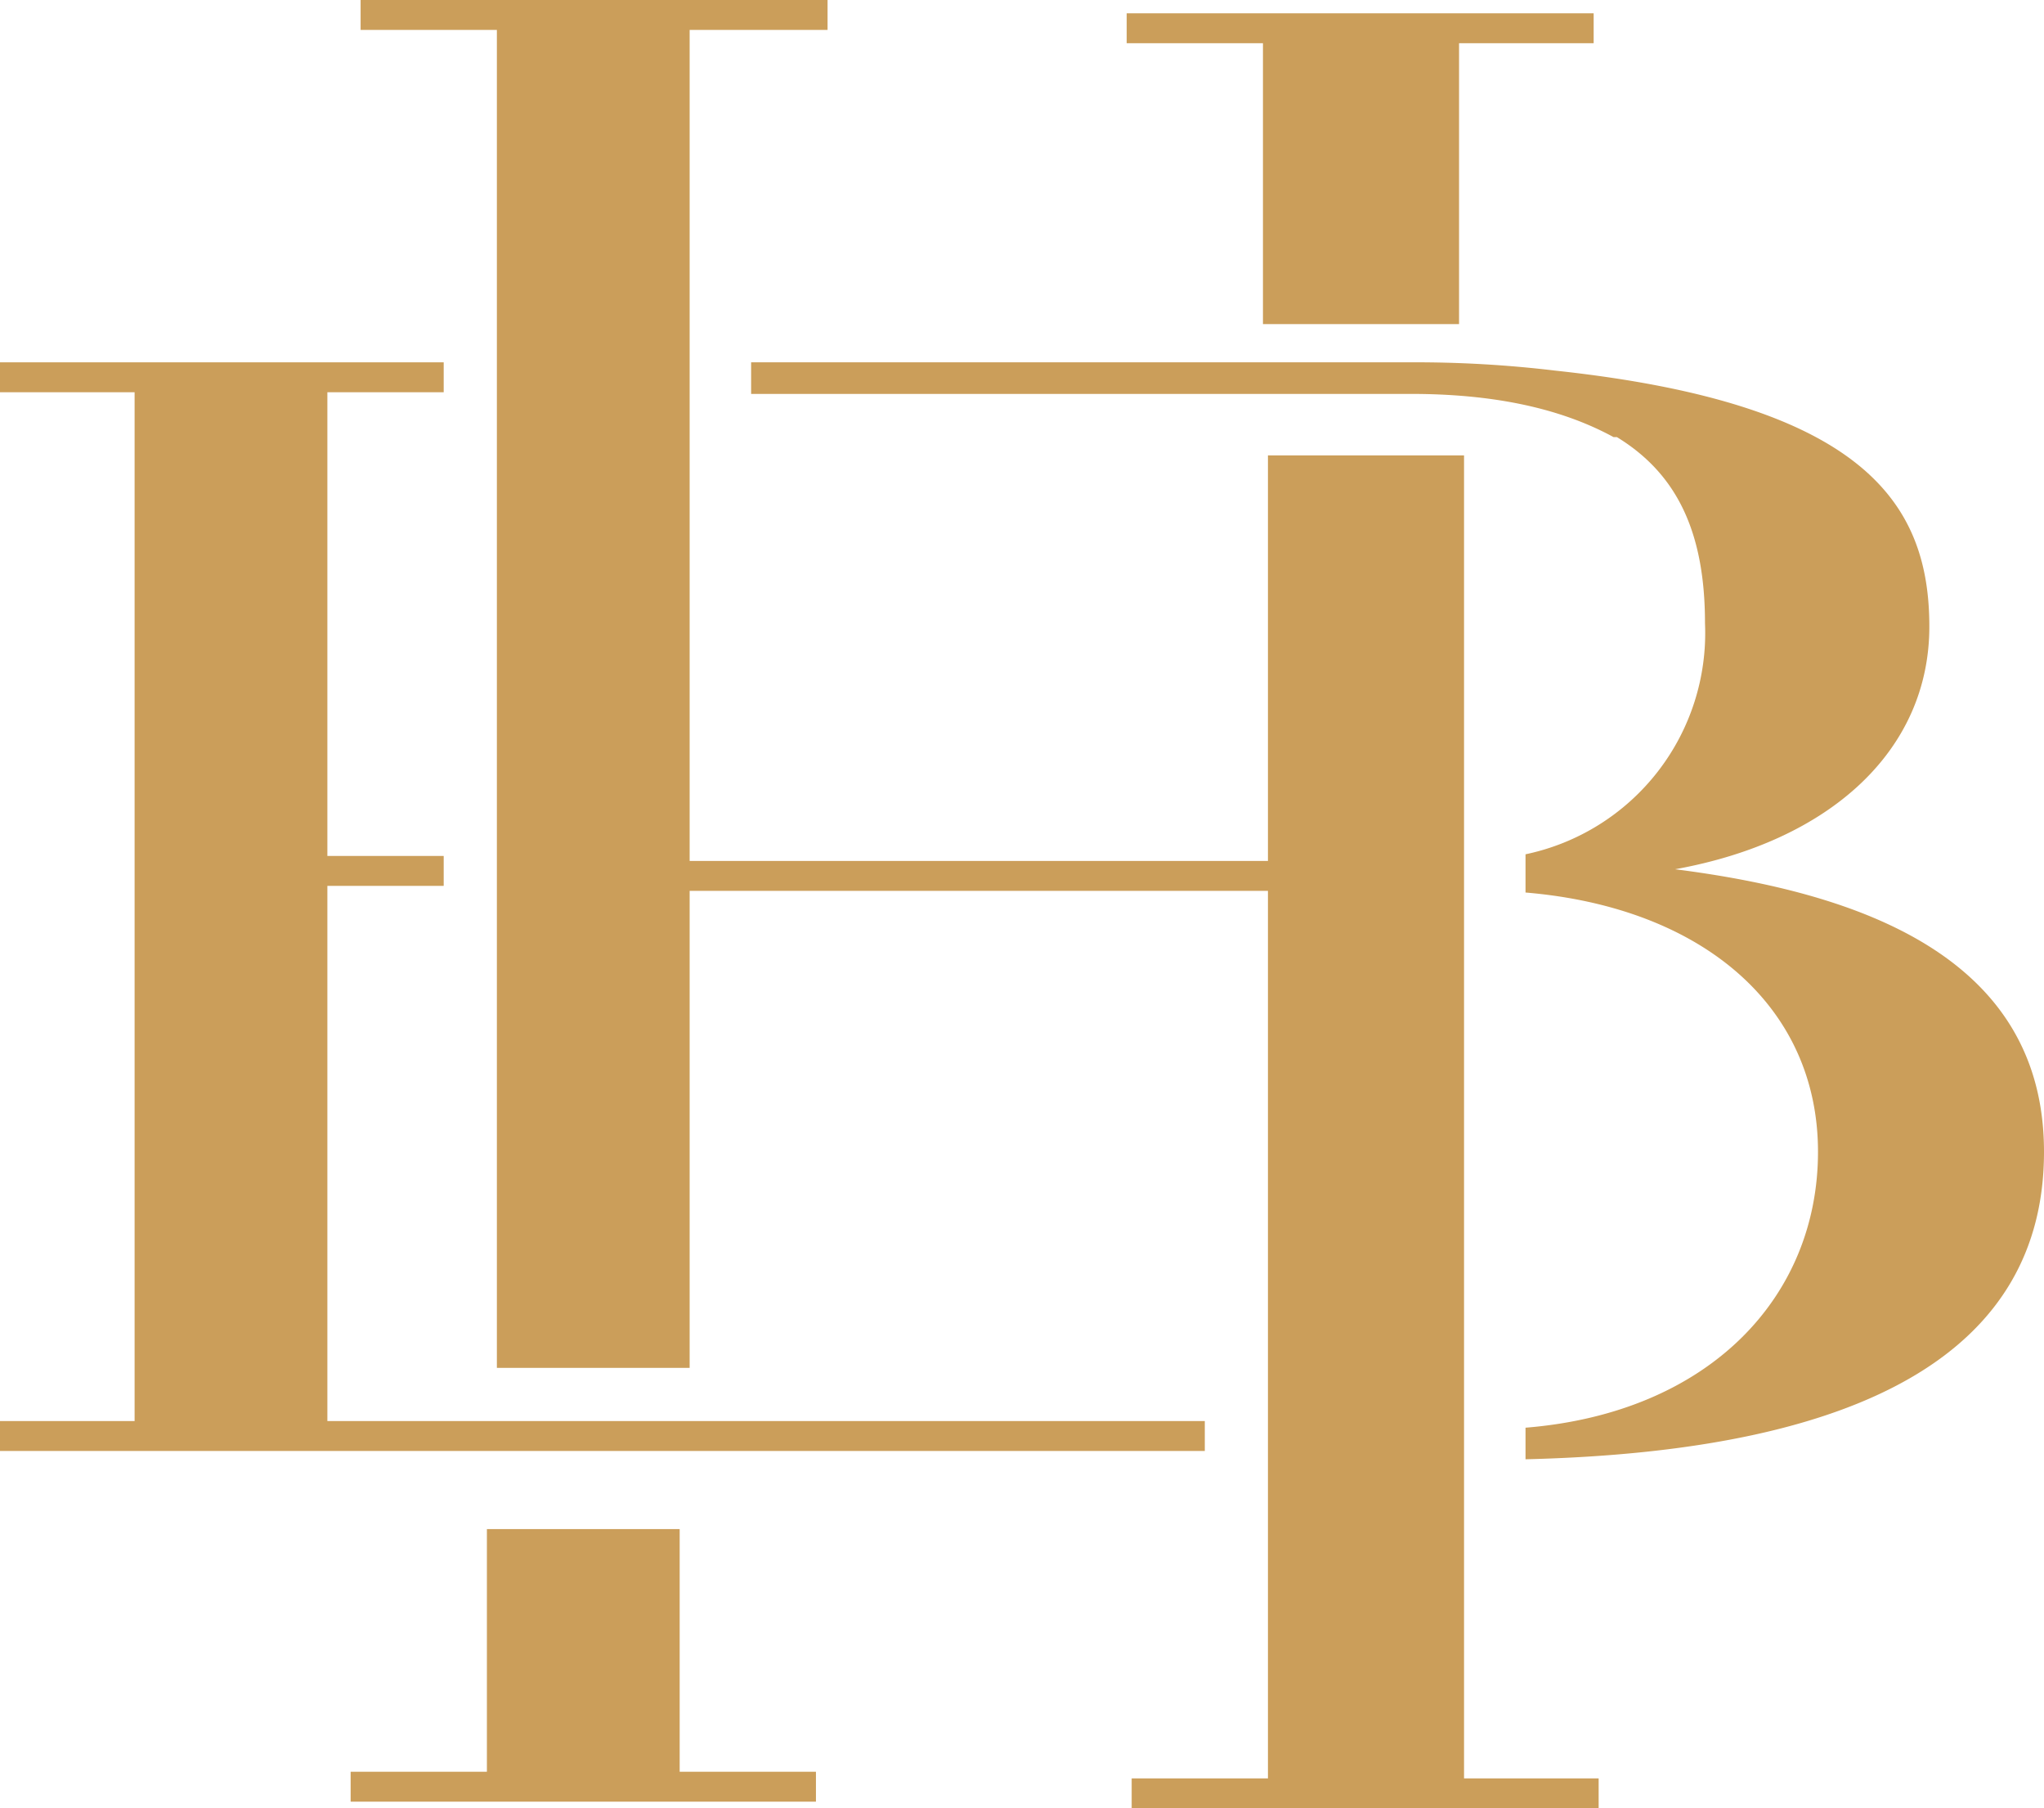 <svg id="Layer_1" data-name="Layer 1" xmlns="http://www.w3.org/2000/svg" viewBox="0 0 123 108.8"><title>hb-logo-primary-emblem-gold</title><polygon id="Fill-1" points="67.8 0.8 67.8 2.6 76 2.6 76 19.5 87.8 19.5 87.8 2.6 95.9 2.6 95.9 0.8 67.8 0.8" fill="#cb9e5a" fill-rule="evenodd"/><polygon id="Fill-2" points="72.5 85.5 19.7 85.5 19.7 53.3 26.7 53.3 26.7 51.5 19.7 51.5 19.7 23.6 26.7 23.6 26.7 21.8 0 21.8 0 23.6 8.1 23.6 8.1 85.5 0 85.5 0 87.3 72.5 87.3 72.5 85.5" fill="#cb9e5a" fill-rule="evenodd"/><polygon id="Fill-3" points="40.9 92 29.3 92 29.3 106.6 21.1 106.6 21.1 108.4 49.1 108.4 49.1 106.6 40.9 106.6 40.9 92" fill="#cb9e5a" fill-rule="evenodd"/><path id="Fill-4" d="M100.8,52.3c9.4-1.7,15.3-7.2,15.3-14.6s-3.9-13.4-22.5-15.4a70.3,70.3,0,0,0-8.7-.5H45.2v1.9H84.9c4.8,0,8.9.8,12.2,2.6h.2c3.6,2.2,5.3,5.7,5.3,11.2A13.6,13.6,0,0,1,91.8,51.4v2.3c10.7.9,17.6,6.9,17.6,15.6S102.9,85,91.8,85.9v1.9c20.7-.5,31.2-6.7,31.2-18.5s-11.2-15.6-22.2-17" fill="#cb9e5a" fill-rule="evenodd"/><polygon id="Fill-6" points="88.1 107 88.1 27.4 76.3 27.4 76.3 51.8 41.5 51.8 41.5 1.8 49.8 1.8 49.8 0 21.7 0 21.7 1.8 29.9 1.8 29.9 82.3 41.5 82.3 41.5 53.6 76.3 53.6 76.3 107 68.1 107 68.1 108.8 96.2 108.8 96.2 107 88.1 107" fill="#cb9e5a" fill-rule="evenodd"/></svg>